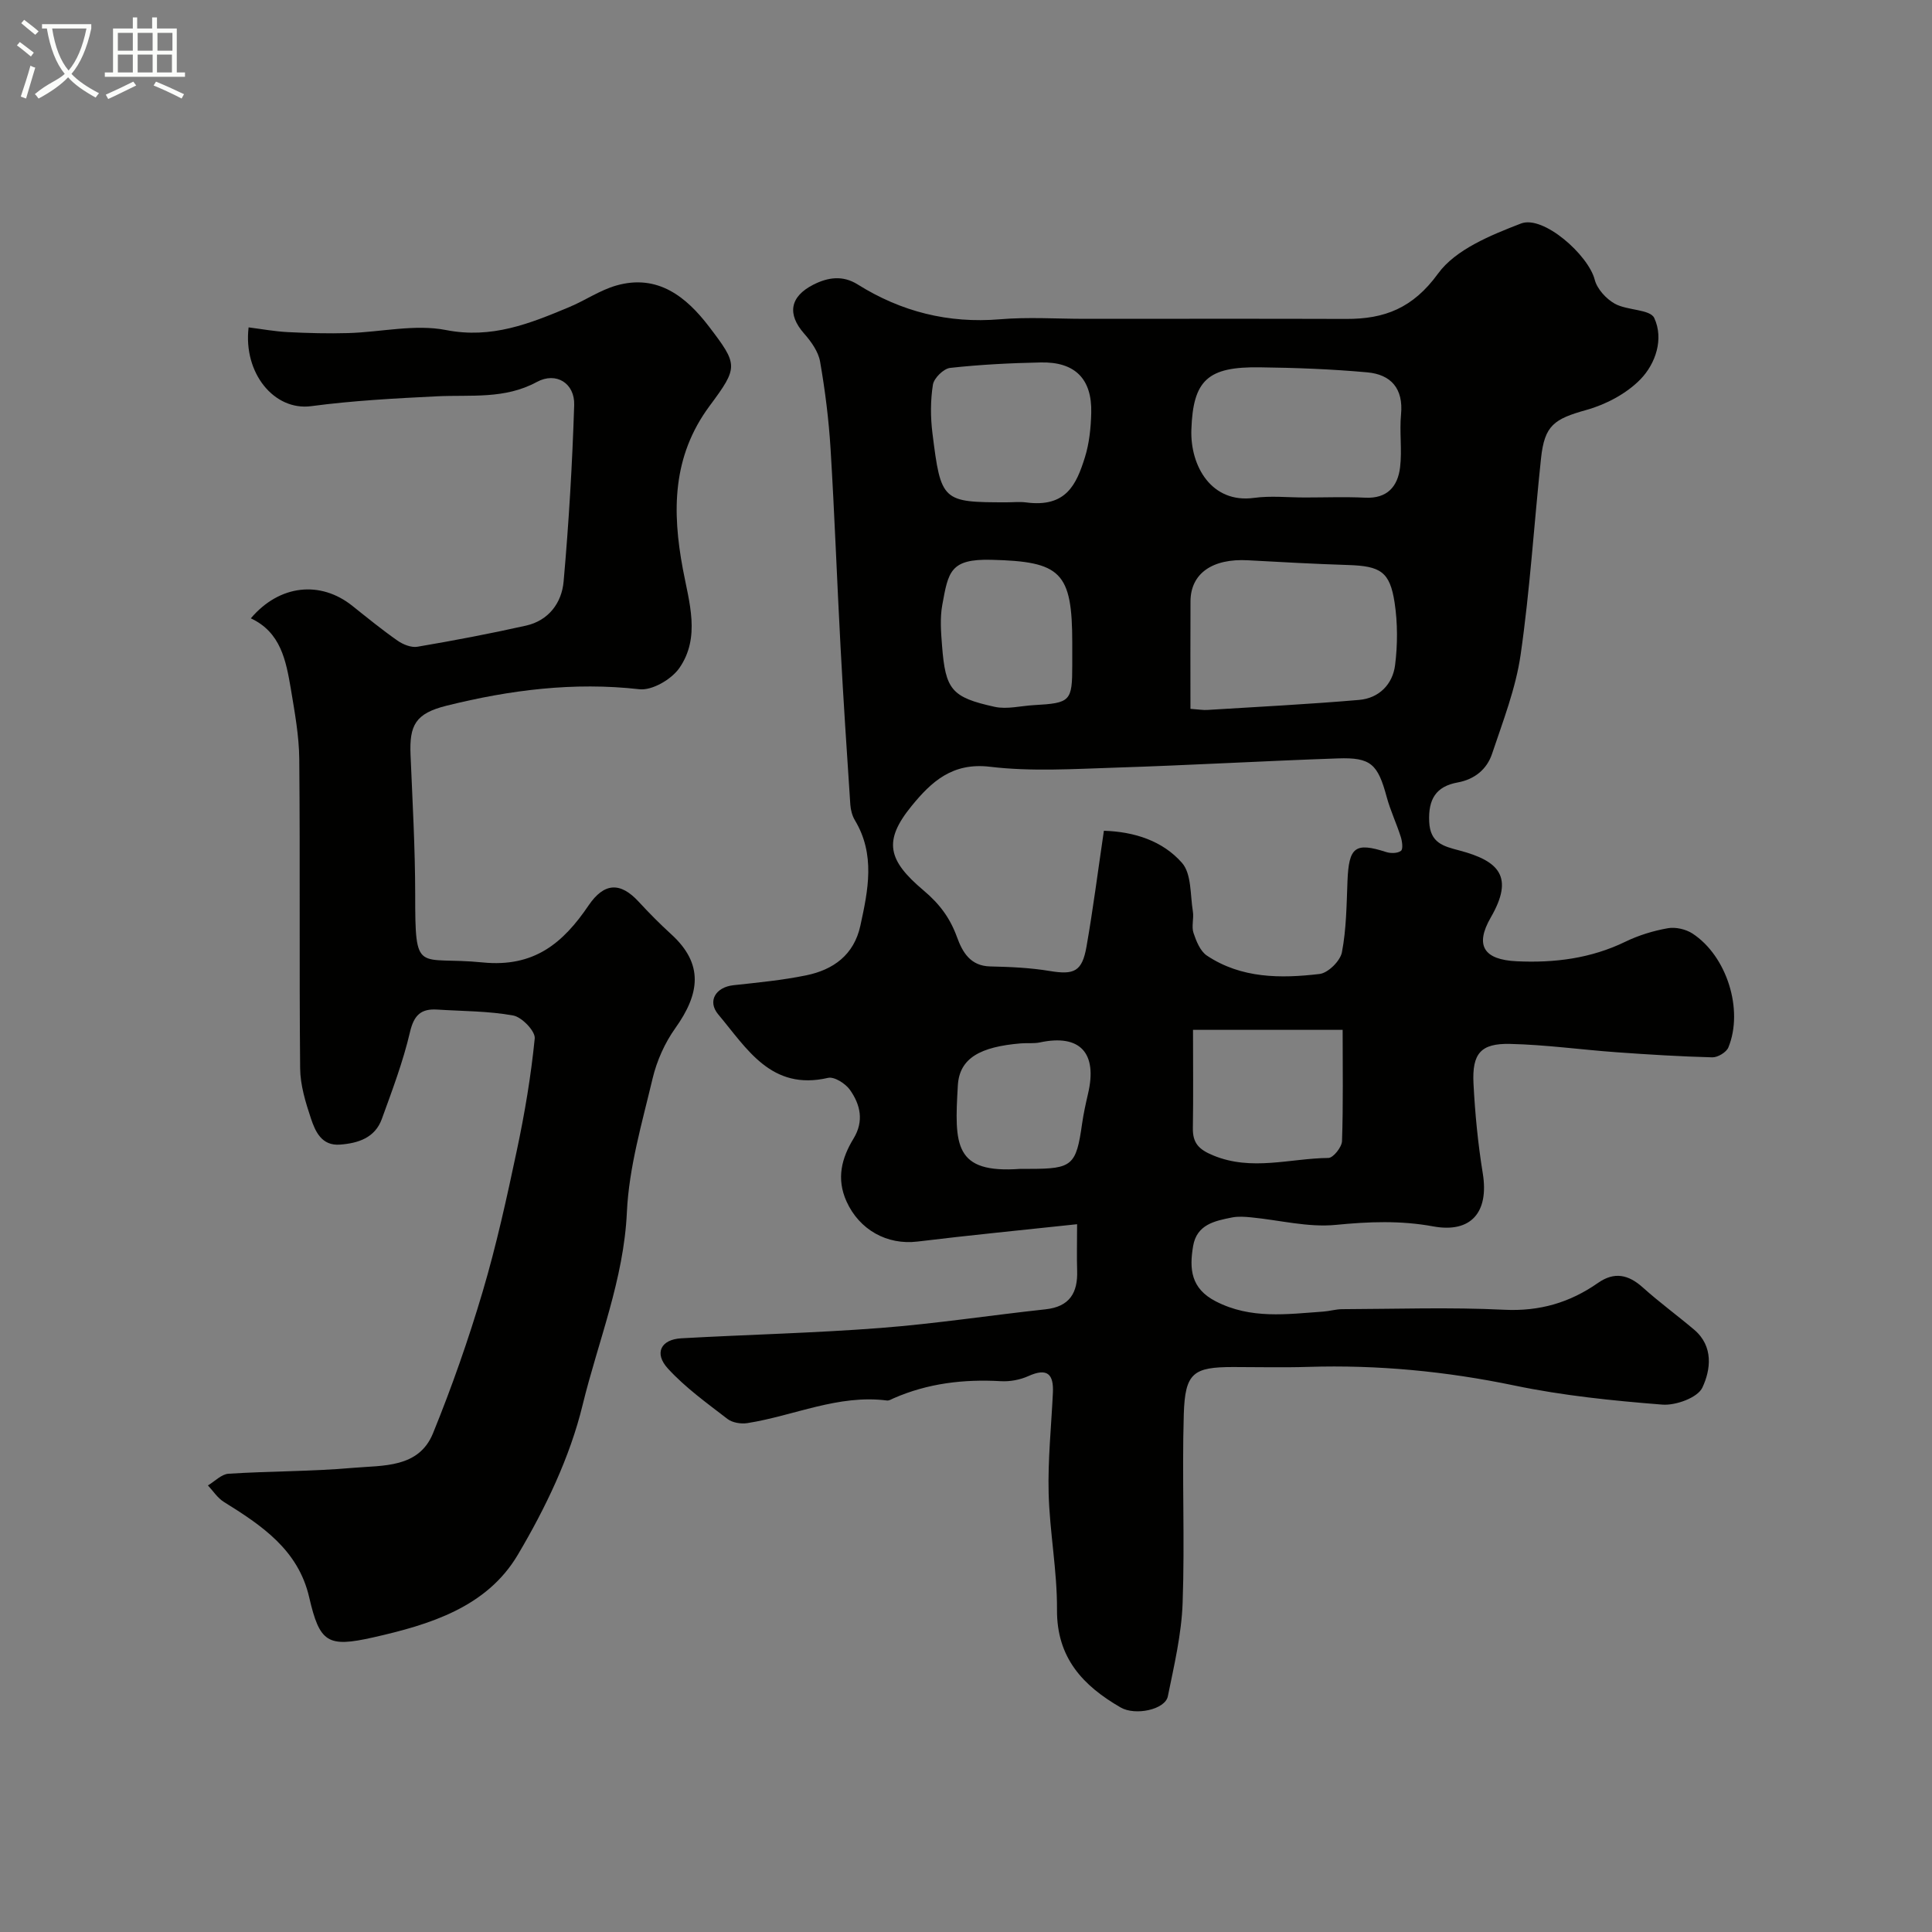 <svg enable-background="new 0 0 400 400" viewBox="0 0 400 400" xmlns="http://www.w3.org/2000/svg"><rect x="0" y="0" width="400" height="400" fill="#808080" stroke="none"/><path d="m6.4 11.7c-1-.8-1.9-1.6-2.9-2.3l.6-.7c.9.7 1.9 1.4 2.9 2.2zm-2.1 8.3c.7-2.1 1.4-4.2 2-6.4.2.1.6.3 1 .4-.7 2.3-1.3 4.4-1.9 6.4zm3-12.8c-1.1-.9-2.1-1.7-2.9-2.4l.6-.7c1 .8 2 1.5 3 2.4zm1.4-1.3v-.9h10.2v.9c-.9 4.2-2.3 7.3-4.1 9.4 1.3 1.4 3.2 2.7 5.7 4-.2.2-.4.5-.7.9-2.5-1.4-4.4-2.7-5.7-4.2-1.4 1.5-3.5 3-6.1 4.4 0 0 0 0-.1-.1-.3-.4-.5-.7-.7-.8 2.7-2.3 4.7-2.8 6.2-4.2-1.8-2.2-3-5.3-3.7-9.4zm9.2 0h-7.1c.6 3.8 1.7 6.7 3.4 8.7 1.7-2 2.9-4.8 3.7-8.7z" fill="#fbfcfa"/><path d="m31.6 3.6h.9v2.3h4.1v9.1h1.7v.9h-16.6v-.9h1.7v-9.1h4.1v-2.3h.9v2.3h3.1v-2.3zm-4 13.3.6.8c-1.9.9-3.8 1.9-5.8 2.8-.2-.3-.3-.6-.5-.9 2-.9 3.9-1.8 5.7-2.7zm-3.2-10.1v3.7h3.1v-3.7zm0 4.5v3.7h3.1v-3.7zm4.1-4.5v3.7h3.1v-3.7zm0 4.5v3.7h3.1v-3.7zm9.1 9.1c-2.1-1.1-4.1-2-5.8-2.7l.5-.8c2.2.9 4.1 1.8 5.8 2.6zm-1.9-13.6h-3.1v3.7h3.1zm-3.2 4.5v3.7h3.1v-3.7z" fill="#fbfcfa"/><g fill="#010100"><path d="m223 253.46c-11.53 1.24-22.3 2.28-33.03 3.59-6.32.77-12.06-2.44-14.71-8.31-2.13-4.73-1.02-8.95 1.46-13.02 2.2-3.61 1.41-7.03-.75-10.08-.92-1.3-3.24-2.78-4.53-2.48-11.79 2.73-16.8-6.08-22.73-13.13-2.31-2.75-.53-5.65 3.13-6.05 5.03-.55 10.09-1.03 15.04-2.04 5.64-1.15 9.93-4.22 11.25-10.29 1.61-7.37 3.13-14.73-1.13-21.82-.56-.93-.87-2.13-.95-3.23-.72-10.86-1.44-21.71-2.02-32.58-.74-13.69-1.23-27.4-2.07-41.09-.37-6.05-1.13-12.1-2.17-18.06-.36-2.08-1.85-4.15-3.3-5.8-3.55-4.03-2.97-7.66 1.92-10.14 3.04-1.54 6.09-1.96 9.14-.05 9.04 5.66 18.78 8.12 29.51 7.22 5.82-.49 11.72-.09 17.58-.09 18.03 0 36.05-.04 54.08.02 7.94.03 13.81-2.23 19-9.37 3.65-5.03 10.94-7.97 17.17-10.38 4.64-1.8 13.98 6.54 15.28 11.63.49 1.92 2.37 3.97 4.16 4.97 2.56 1.42 7.3 1.13 8.16 2.95 2.02 4.32.3 9.46-2.86 12.71-2.88 2.95-7.1 5.19-11.13 6.32-6.73 1.88-8.72 3.17-9.45 10.05-1.44 13.55-2.28 27.17-4.22 40.64-1.01 6.99-3.66 13.77-5.92 20.53-1.07 3.19-3.6 5.28-7.12 5.92-4.52.82-6.1 3.51-5.89 8.12.2 4.41 2.9 5.08 6.25 5.96 8.2 2.17 11.38 5.42 6.51 13.85-3.38 5.85-1.43 8.77 5.34 9.09 7.82.37 15.35-.57 22.52-4.05 2.74-1.33 5.78-2.26 8.78-2.79 1.61-.29 3.74.2 5.13 1.11 7.1 4.65 10.6 15.8 7.41 23.57-.41 1-2.2 2.08-3.33 2.05-6.6-.17-13.2-.58-19.78-1.05-7.38-.53-14.74-1.57-22.12-1.73-6.04-.13-7.85 1.99-7.54 8.2.32 6.21.92 12.45 1.92 18.58 1.31 8.01-2.36 12.45-10.27 11-6.78-1.25-13.35-.98-20.18-.31-5.73.56-11.66-1-17.51-1.56-1.32-.13-2.71-.23-3.99.03-3.56.71-7.26 1.45-8.02 5.92-.8 4.74-.48 8.78 4.69 11.44 7.26 3.74 14.73 2.65 22.26 2.12 1.3-.09 2.59-.49 3.88-.5 11.2-.04 22.42-.43 33.59.12 7.32.36 13.58-1.48 19.4-5.55 3.39-2.37 6.29-1.75 9.28.93 3.41 3.07 7.13 5.78 10.64 8.75 4.06 3.44 3.43 8.32 1.69 12-.98 2.08-5.52 3.73-8.29 3.51-10.26-.81-20.58-1.86-30.64-3.96-14.13-2.94-28.29-4.3-42.69-3.85-5.16.16-10.33.03-15.5.03-8.27 0-9.98 1.19-10.24 9.78-.39 13.01.23 26.06-.24 39.07-.23 6.47-1.76 12.93-3.06 19.32-.56 2.76-6.74 4.07-9.78 2.31-7.8-4.51-13.24-10.27-13.17-20.25.05-8.03-1.52-16.05-1.73-24.09-.18-6.92.55-13.86.88-20.8.19-3.91-1.18-5.22-5.07-3.47-1.72.78-3.82 1.17-5.72 1.06-7.67-.44-15.09.43-22.17 3.53-.45.2-.95.52-1.38.47-10.11-1.3-19.27 3.16-28.91 4.68-1.32.21-3.11-.08-4.12-.86-4.27-3.29-8.73-6.49-12.34-10.44-2.92-3.19-1.44-6.03 2.79-6.26 13.74-.77 27.52-1.08 41.24-2.14 11.42-.88 22.76-2.63 34.15-3.86 4.99-.54 6.71-3.41 6.55-8.04-.09-2.84-.01-5.64-.01-9.58zm5.55-81.46c6.27.19 12.16 2.07 16.18 6.66 1.98 2.27 1.68 6.6 2.24 10.03.24 1.46-.32 3.11.13 4.46.57 1.71 1.4 3.78 2.78 4.7 7.13 4.75 15.28 4.75 23.33 3.8 1.76-.21 4.28-2.7 4.62-4.49.92-4.8.96-9.79 1.15-14.71.28-7.12 1.58-8.11 8.03-6.04.94.3 2.36.28 3.05-.26.46-.36.25-1.95-.04-2.87-.88-2.78-2.15-5.44-2.91-8.24-1.85-6.84-3.26-8.26-10.12-8.02-15.36.53-30.7 1.42-46.06 1.91-8.65.28-17.41.84-25.95-.18-7.81-.94-12.17 3.12-16.26 8.14-5.9 7.24-4.91 11.22 2.49 17.46 3.34 2.81 5.49 5.72 6.93 9.68 1.12 3.08 2.75 5.98 6.89 6.06 4.11.09 8.25.27 12.29.94 5.04.84 6.72.15 7.63-5.05 1.35-7.69 2.34-15.47 3.6-23.98zm17.92-25.24c1.84.13 2.64.28 3.43.23 10.5-.65 21.01-1.18 31.49-2.08 4.12-.35 6.95-3.23 7.45-7.22.53-4.24.54-8.68-.1-12.91-.98-6.43-2.93-7.59-9.64-7.8-6.91-.22-13.82-.6-20.72-.98-7.37-.41-11.87 2.73-11.9 8.49-.04 7.23-.01 14.48-.01 22.27zm23.67-43.76c4.17 0 8.34-.16 12.5.04 4.56.23 6.75-2.31 7.23-6.27.44-3.61-.15-7.35.2-10.98.51-5.36-2.09-8.26-7-8.7-7.39-.67-14.83-.95-22.25-1.04-10.72-.15-13.82 2.58-14.16 12.93-.25 7.55 4.19 15.3 12.98 14.1 3.44-.47 7-.08 10.5-.08zm-61.71 1c1.33 0 2.69-.15 4 .02 8.29 1.1 10.42-3.69 12.18-9.31.92-2.93 1.24-6.13 1.32-9.22.18-7.05-3.36-10.6-10.43-10.45-6.27.13-12.56.44-18.78 1.13-1.36.15-3.35 2.11-3.57 3.47-.52 3.27-.51 6.73-.1 10.03 1.76 14.16 2.04 14.33 15.38 14.33zm38.57 109.22c0 7.06.08 13.7-.03 20.33-.05 3.1 1.21 4.43 4.19 5.66 7.99 3.32 15.94.61 23.88.53.99-.01 2.76-2.23 2.81-3.48.26-7.6.13-15.22.13-23.04-10.44 0-20.37 0-30.98 0zm-25-77.59c0-.83 0-1.66 0-2.49 0-14.75-2.36-16.89-16.78-17.24-8.51-.21-8.88 2.49-10.13 9.34-.5 2.73-.27 5.65-.05 8.45.71 9.1 1.94 10.68 10.89 12.65 2.56.56 5.41-.2 8.12-.35 7.62-.43 7.95-.77 7.95-8.37 0-.66 0-1.32 0-1.99zm-10.72 106.37h1.99c8.73 0 9.55-.73 10.76-9.32.3-2.09.75-4.16 1.23-6.21 2.01-8.5-1.67-12.42-9.95-10.65-1.27.27-2.64.09-3.96.2-8.36.7-12.71 3.02-13.04 8.71-.72 12.36-.8 18.28 12.97 17.27z"/><path d="m51.93 128.02c5.95-7.01 14.43-7.86 21.04-2.57 3.07 2.45 6.12 4.94 9.34 7.19 1.14.8 2.84 1.48 4.12 1.26 7.52-1.28 15.02-2.7 22.47-4.37 4.69-1.05 7.4-4.72 7.79-9.13 1.08-12.15 1.8-24.35 2.19-36.55.14-4.49-3.72-6.94-7.73-4.77-6.67 3.62-13.66 2.63-20.65 2.97-8.7.43-17.44.89-26.06 2.04-7.68 1.02-14.1-6.86-12.97-16.31 2.69.34 5.39.84 8.11.98 4.17.21 8.36.32 12.54.2 6.76-.2 13.77-1.89 20.21-.63 9.49 1.86 17.37-1.34 25.5-4.74 3.31-1.38 6.37-3.51 9.78-4.48 8.56-2.44 14.48 2.35 19.17 8.49 6.05 7.94 6.12 8.38.13 16.45-7.74 10.45-7.77 21.8-5.53 33.77 1.28 6.86 3.7 14.1-.72 20.48-1.63 2.35-5.65 4.7-8.28 4.4-13.6-1.54-26.82.15-39.9 3.4-6.49 1.61-7.74 4.04-7.48 10.21.4 9.59.95 19.19.96 28.79 0 16.99.43 12.81 13.95 14.16 10.7 1.07 16.68-4.03 21.95-11.8 3.22-4.74 6.57-4.9 10.38-.76 2.14 2.32 4.37 4.58 6.71 6.71 6.8 6.18 5.95 12.33.86 19.47-2.17 3.04-3.82 6.74-4.69 10.38-2.17 9.16-4.9 18.4-5.33 27.7-.64 13.98-5.95 26.72-9.17 39.94-2.63 10.82-7.71 21.38-13.43 31.03-6.42 10.83-18.19 14.43-29.94 17.08-9.42 2.12-11.06 1.11-13.24-8.32-2.27-9.83-9.84-14.87-17.67-19.74-1.3-.81-2.21-2.25-3.29-3.41 1.42-.84 2.79-2.32 4.26-2.42 8.59-.55 17.24-.46 25.81-1.22 6.17-.54 13.58.09 16.53-7.16 3.9-9.58 7.34-19.4 10.28-29.32 2.85-9.63 5.01-19.48 7.09-29.31 1.62-7.63 2.92-15.36 3.69-23.11.15-1.5-2.66-4.42-4.45-4.75-5.15-.94-10.49-.89-15.76-1.23-3.35-.21-4.8 1.16-5.62 4.67-1.43 6.12-3.68 12.06-5.83 17.99-1.42 3.91-4.91 5.02-8.67 5.3-3.78.28-5.09-2.69-6-5.4-1.12-3.36-2.21-6.92-2.24-10.41-.2-21.33.01-42.66-.18-63.98-.04-4.87-.95-9.76-1.75-14.6-1-5.83-2.08-11.69-8.28-14.57z"/></g></svg>
